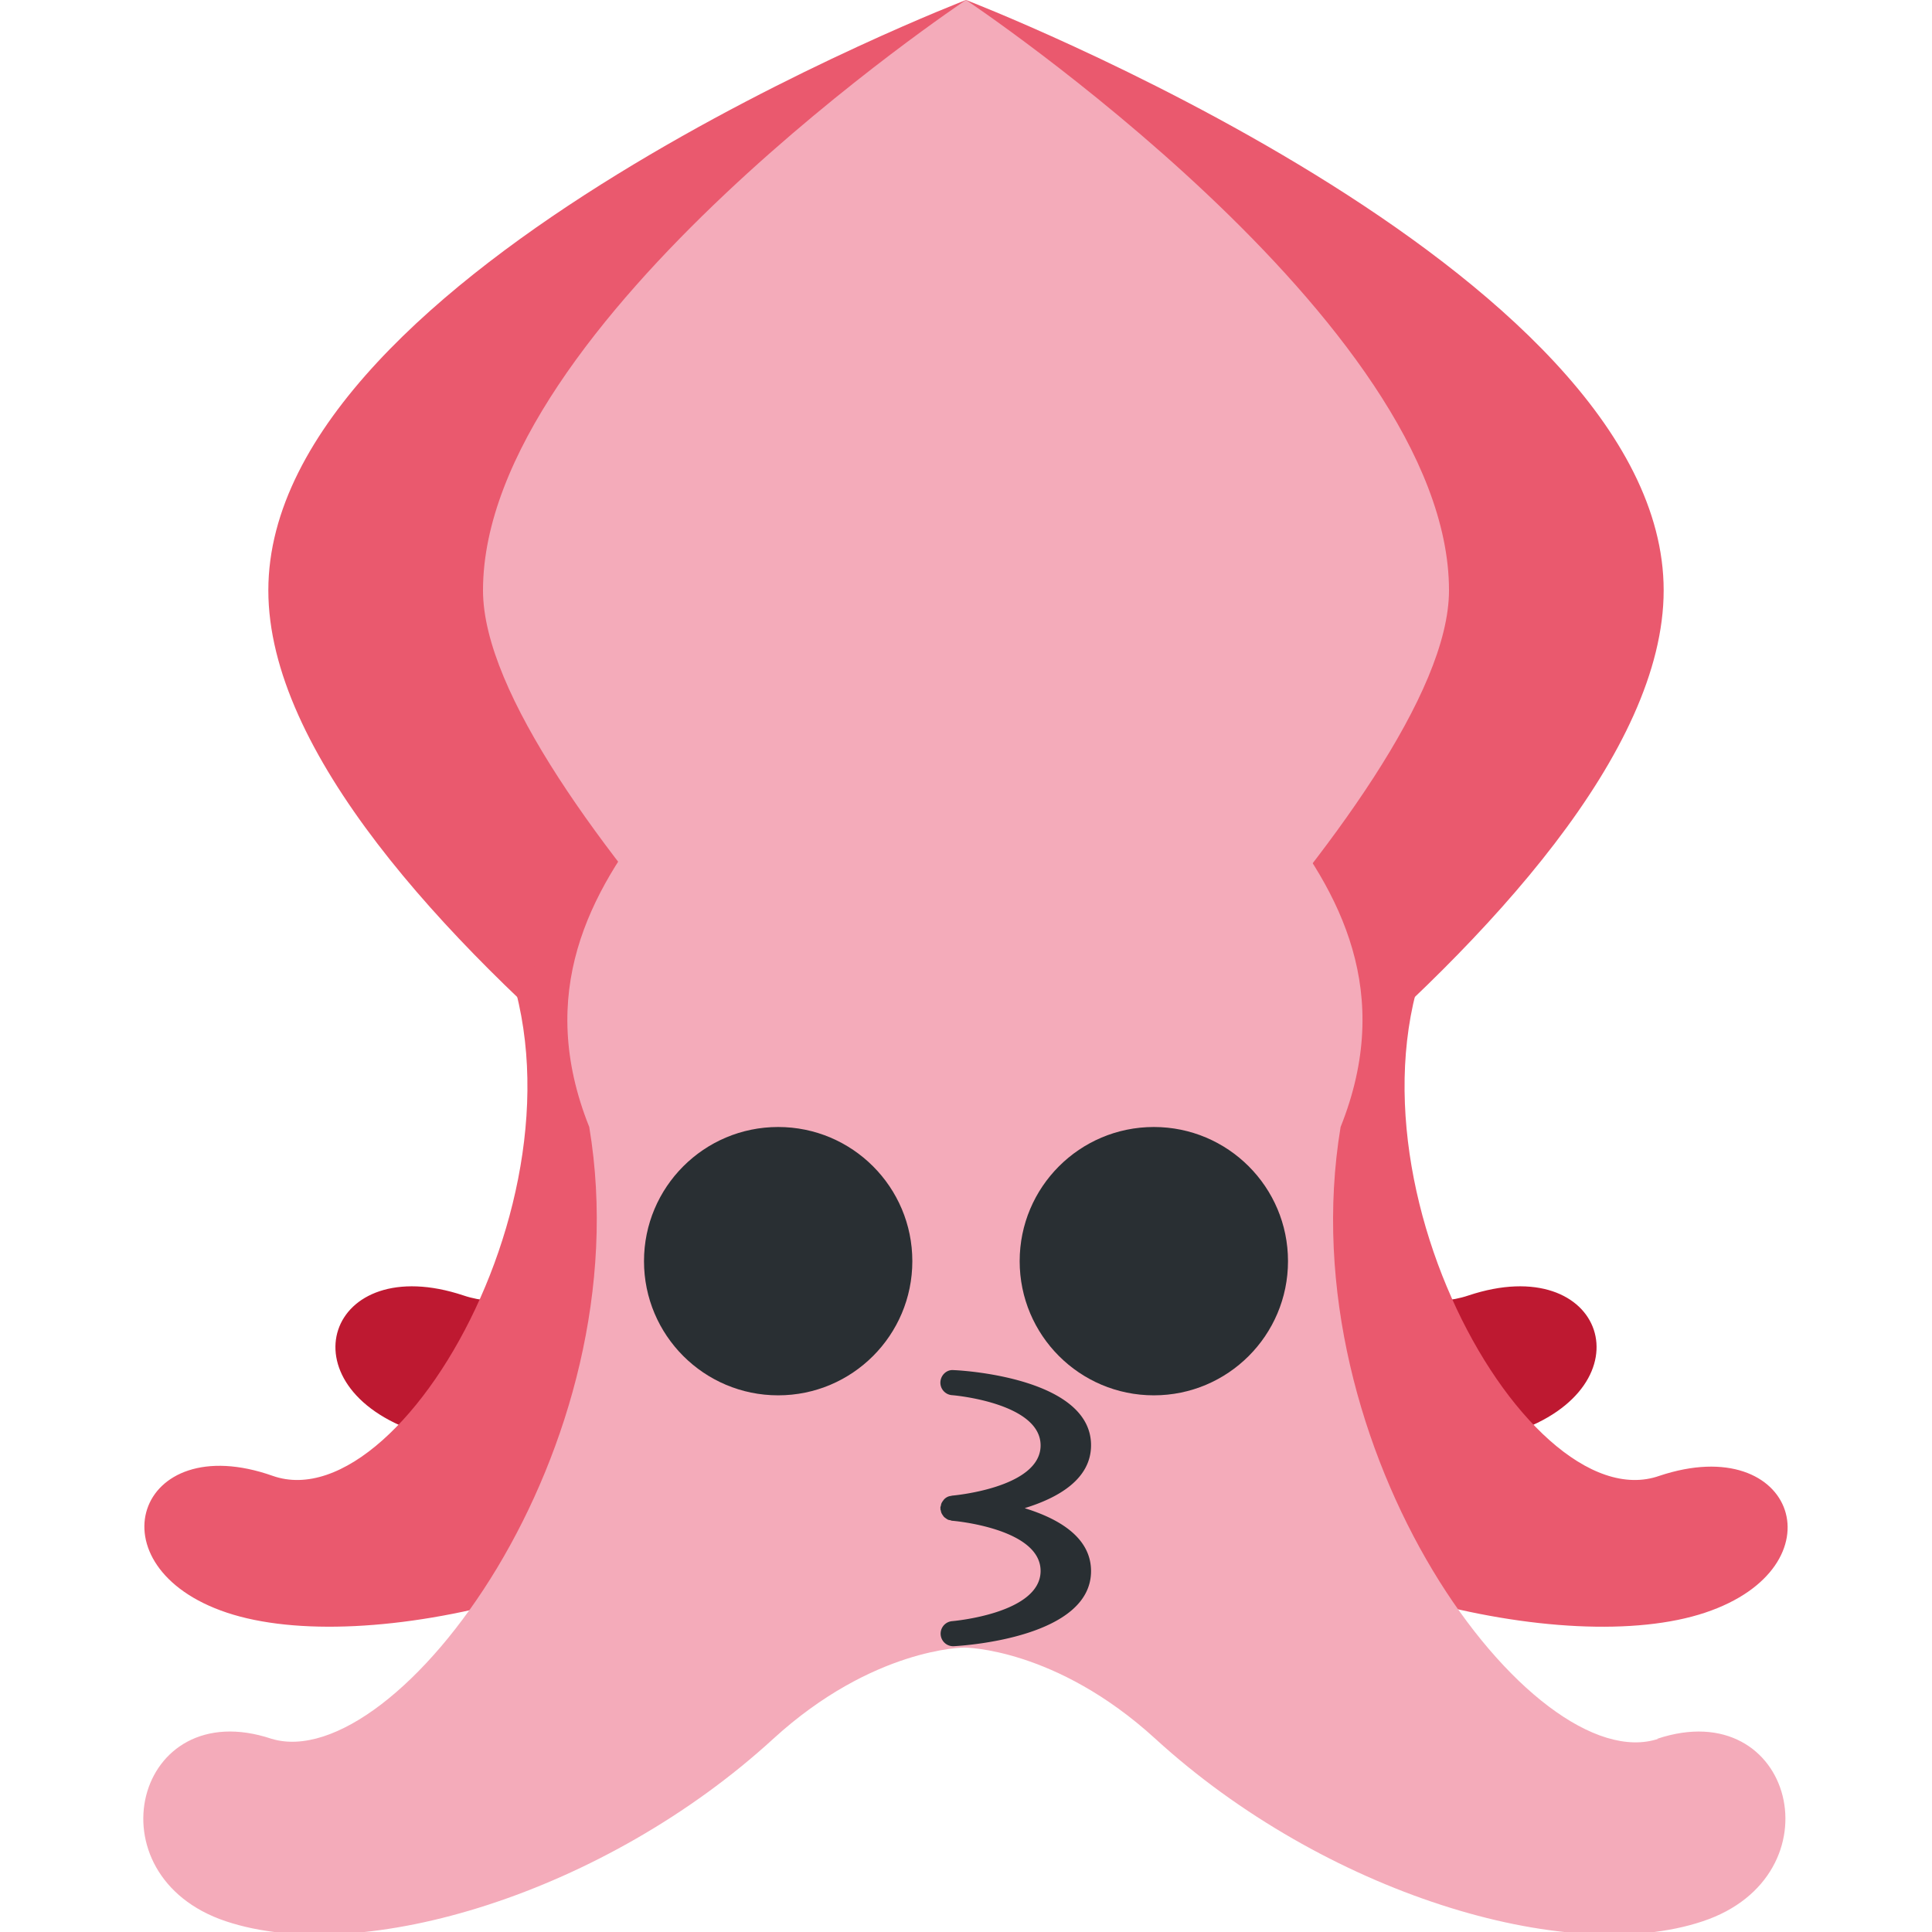 <svg xmlns="http://www.w3.org/2000/svg" viewBox="0 0 36 36">
  <path fill="#EA596E" d="M31 11C31 5 18 0 18 0v25s13-8 13-14z"/>
  <path fill="#EA596E" d="M5 11C5 5 18 0 18 0v25c.001 0-13-8-13-14z"/>
  <path fill="#F4ABBA" d="M27 11c0 3.83-9 12-9 12s-9-8.17-9-12c0-5 9-11 9-11s9 6 9 11z"/>
  <path fill="#BE1931" d="M13 15.9c2.55 4.25-1.81 9.1-4.36 8.24-2.55-.851-3.4 1.7-.851 2.55s8.05-.396 11.1-3.4c.851-.851 1.7-.851 1.7-.851l-7.55-6.54z"/>
  <path fill="#BE1931" d="M23 15.9c-2.55 4.25 1.81 9.1 4.36 8.24 2.55-.851 3.4 1.7.851 2.55s-8.05-.396-11.1-3.4c-.851-.851-1.7-.851-1.7-.851l7.55-6.54z"/>
  <path fill="#EA596E" d="M9 17c2.55 4.25-1.37 11.4-3.92 10.5s-3.4 1.7-.851 2.55 8.05-.396 11.1-3.4c.851-.851 1.7-.851 1.7-.851l-7.99-8.81zm18 0c-2.55 4.25 1.37 11.4 3.92 10.5 2.55-.851 3.4 1.7.851 2.55-2.55.851-8.05-.396-11.1-3.4-.851-.852-1.7-.852-1.7-.852l7.99-8.81z"/>
  <path fill="#F4ABBA" d="M30.9 32.4c-2.32.774-6.92-5.35-5.92-11.4 2-5-4-7.48-4-9.98 0-6.11-2.03-9.74-3.03-9.74s-2.97 3.63-2.97 9.74c0 2.5-6 4.98-4 9.98 1 6-3.6 12.1-5.92 11.4-2.55-.851-3.4 2.55-.851 3.4 2.55.851 7.07-.533 10.2-3.4 1.86-1.7 3.56-1.7 3.56-1.7s1.7 0 3.56 1.7c3.14 2.87 7.66 4.25 10.2 3.4 2.55-.85 1.7-4.25-.85-3.4z"/>
  <circle cx="14.5" cy="23.5" r="2.5" fill="#292F33"/>
  <circle cx="21.5" cy="23.5" r="2.5" fill="#292F33"/>
  <path fill="#292F33" d="M19.1 28.1c.625-.193 1.23-.541 1.23-1.17 0-1.23-2.3-1.39-2.56-1.4-.128-.013-.238.09-.247.219a.234.234 0 0 0 .217.248c.016 0 1.65.14 1.65.936s-1.64.935-1.65.936c-.006 0-.01.004-.017.005a.21.21 0 0 0-.07.019l-.007.004a.22.22 0 0 0-.059.047l-.016.022a.238.238 0 0 0-.029.048.22.22 0 0 0-.01.043c-.003.01-.008.02-.01.032 0 .005.003.01.003.014 0 .005-.003.01-.002.015 0 .01.006.02.008.031.003.015.006.029.011.042a.257.257 0 0 0 .023.04c.008.01.015.023.024.033.01.01.024.02.037.029.01.007.021.015.034.022.015.007.031.01.048.012.01.003.02.009.032.01.016 0 1.65.138 1.65.935s-1.64.935-1.65.936a.234.234 0 0 0 .017.467h.013c.262-.015 2.56-.178 2.56-1.4 0-.63-.606-.977-1.23-1.17z"/>
</svg>
